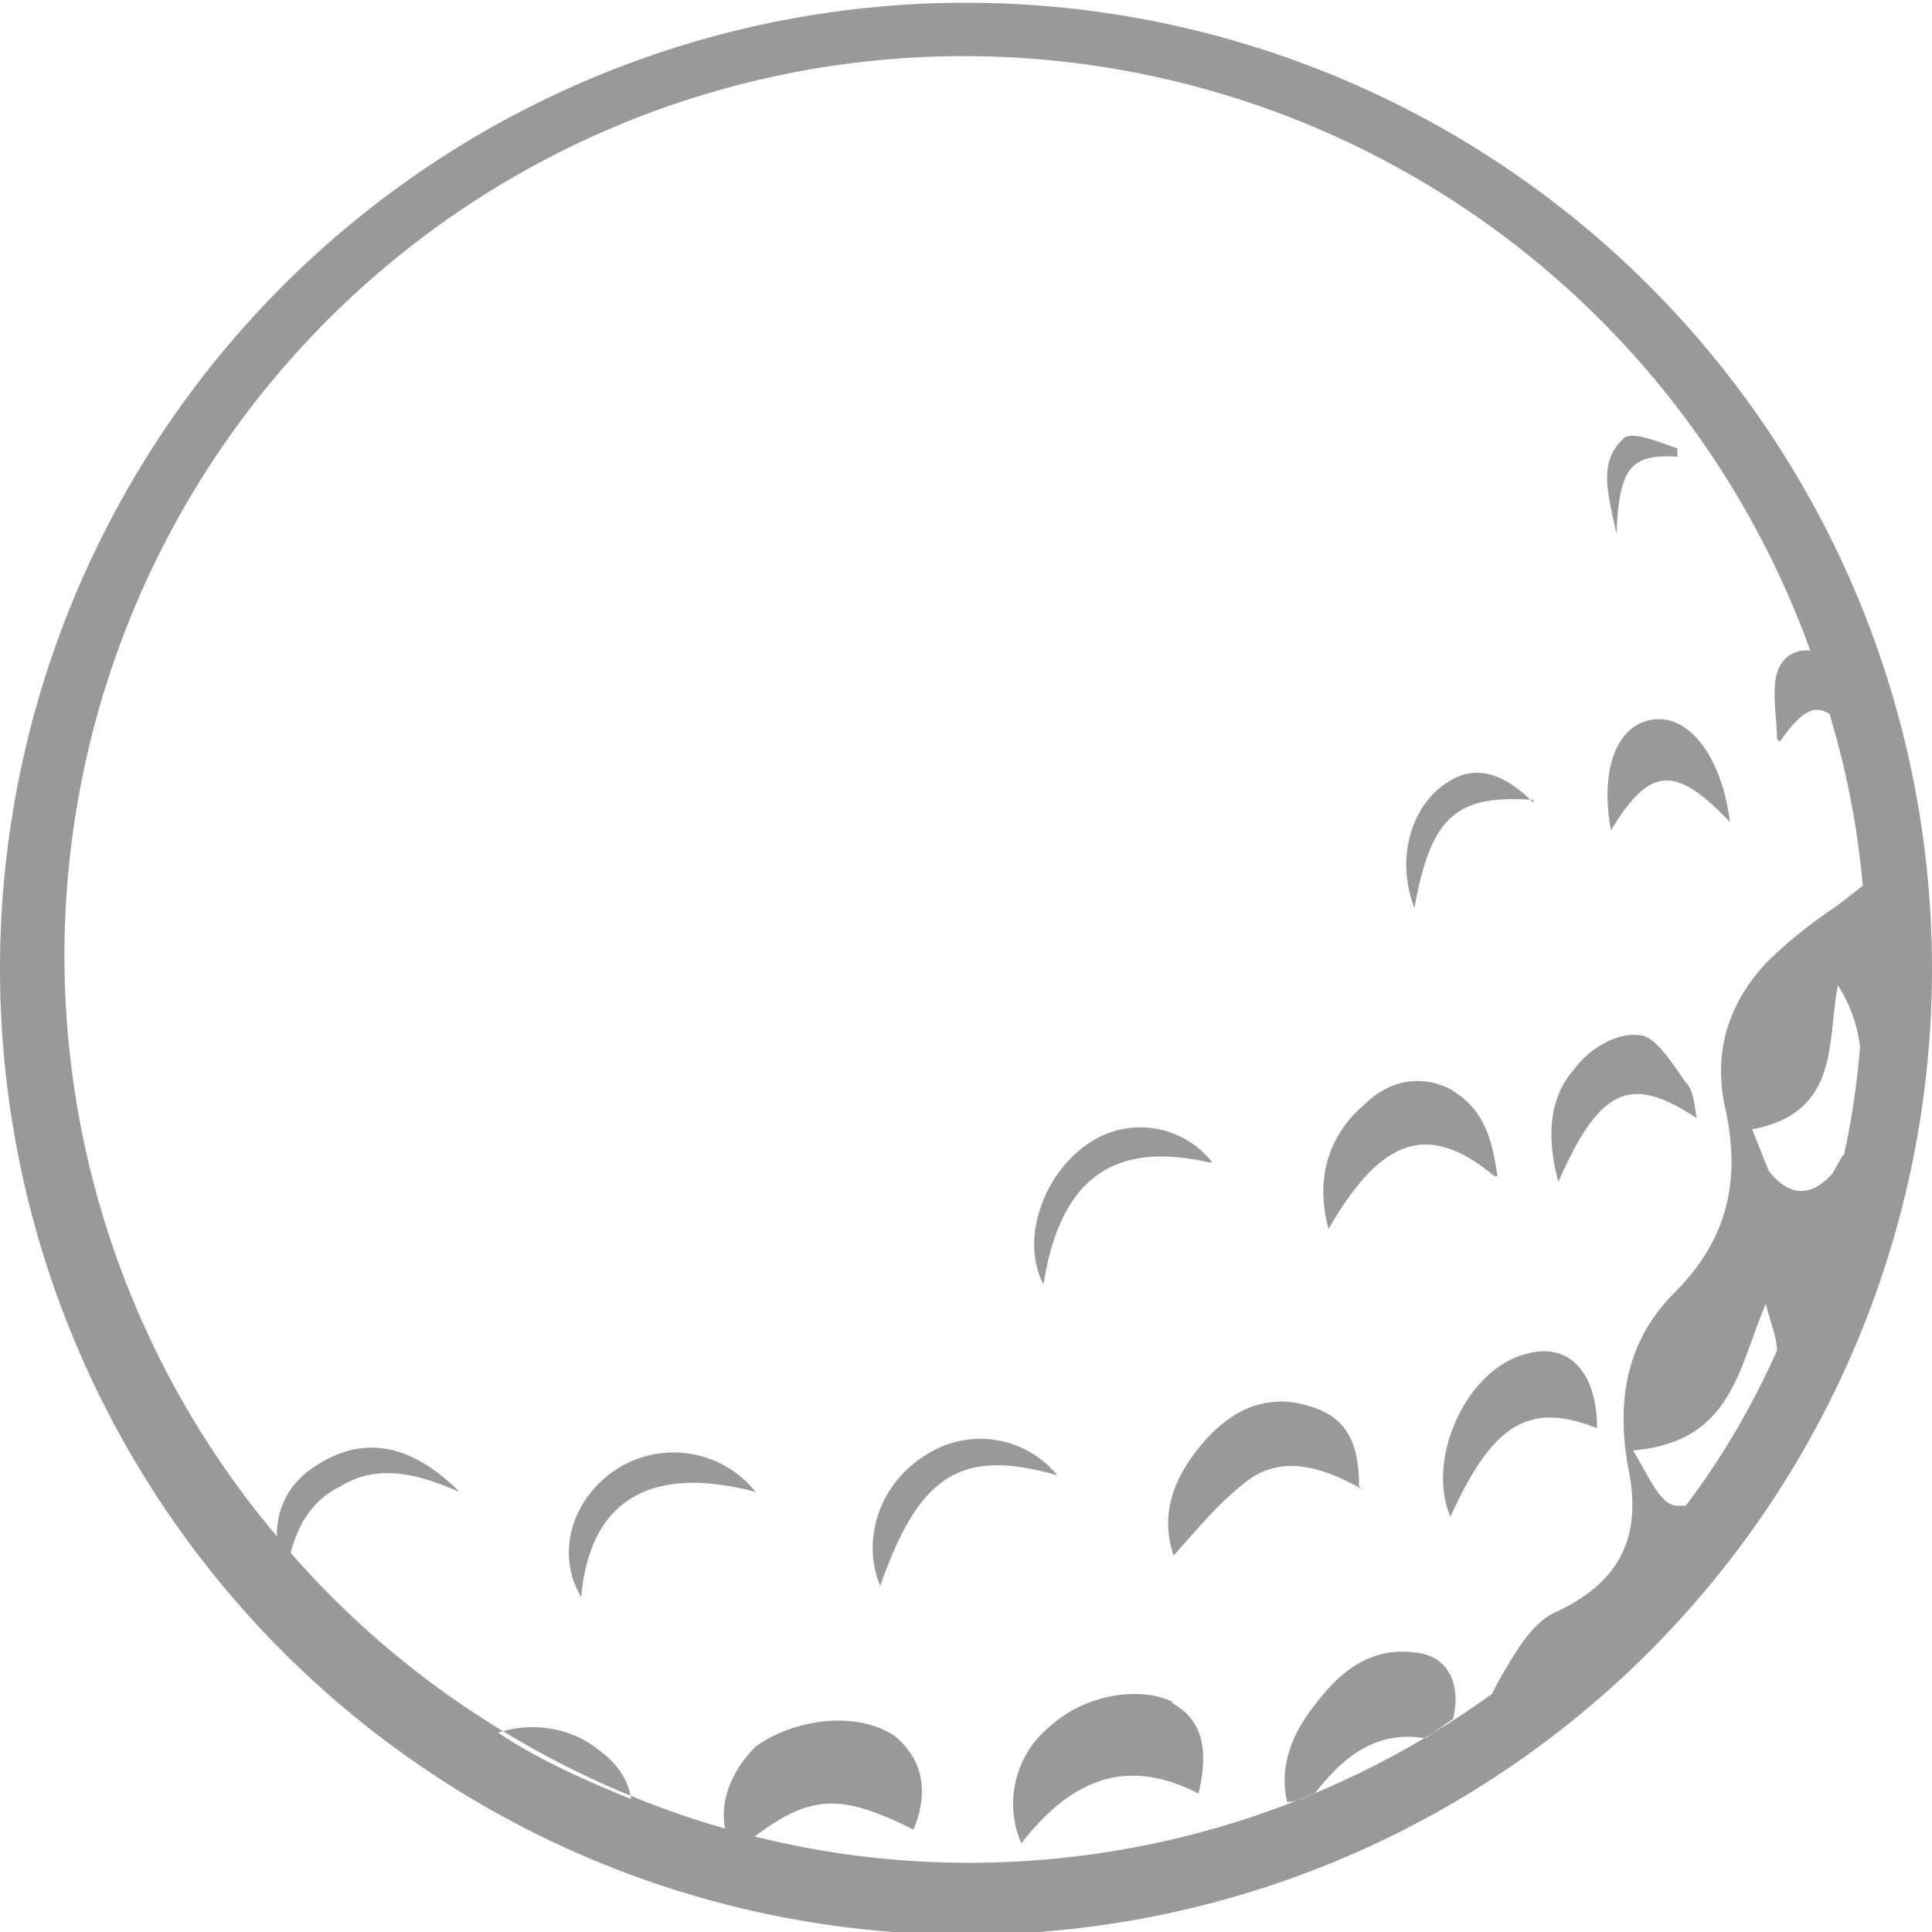<svg xmlns="http://www.w3.org/2000/svg" fill="#999" width="69.8" height="69.8" viewBox="0 0 69.8 69.8"><path d="M33 66.1c-2.6-1.3-3.7-1.3-5.8.3l-1-.3c-.2-1 .2-2.1 1.1-3 1.4-1 3.6-1.3 5-.4 1 .8 1.3 2 .7 3.4zm9.4-4.6c-1.2-.6-3.2-.3-4.5.9a3.6 3.6 0 0 0-1 4.2c1.7-2.2 3.7-3.2 6.4-1.8.4-1.7.1-2.7-1-3.3zm-20.8 1.7c-1-.8-2.4-1-3.6-.6 1.5 1 3.1 1.7 4.8 2.4-.1-.7-.5-1.3-1.2-1.8zm29.5-3.5c-1.6-.2-2.7.7-3.6 1.9-.8 1-1.3 2.2-1 3.5.4 0 .7-.2 1-.3 1-1.3 2.2-2.3 4-2l1-.7c.3-1.3-.2-2.3-1.4-2.4zm-2-6c0-1.5-.4-2.5-1.8-2.9-1.6-.5-2.9.2-3.9 1.4s-1.5 2.5-1 4c.9-1 1.7-2 2.8-2.8 1.2-.8 2.6-.4 4 .4zm5-11.2c-.2-1.4-.5-2.5-1.8-3.2-1.1-.5-2.2-.2-3 .6-1.3 1.1-1.8 2.7-1.3 4.5 1.9-3.3 3.6-3.9 6-1.9zm-1.7 12.3c1.5-3.3 2.8-4.2 5.3-3.2 0-2-1-3.1-2.5-2.7-2.2.5-3.7 3.8-2.8 5.9zm8.9-14.4c-.1-.5-.1-1-.4-1.3-.5-.7-1.1-1.7-1.7-1.7-.8-.1-1.8.5-2.3 1.2-1 1.1-1 2.6-.6 4.1 1.5-3.4 2.6-3.9 5-2.3zM59.7 26c-1.3.2-1.9 1.8-1.5 4 1.4-2.3 2.3-2.4 4.3-.3-.3-2.4-1.5-3.9-2.8-3.7zM33.4 52.6c-1.6 1-2.3 3-1.6 4.7 1.4-4 2.9-5 6.4-4a3.6 3.6 0 0 0-4.8-.7zm-11.3.6c-1.5 1.1-2 3-1.1 4.5.3-3.5 2.5-4.8 6.3-3.8a3.8 3.8 0 0 0-5.2-.7zM43.8 42a3.3 3.3 0 0 0-4.3-.8c-1.7 1-2.7 3.5-1.8 5.2.6-3.8 2.5-5.2 6-4.4zm11.6-13c-1-1-2-1.4-3-.8-1.4.8-2 2.8-1.3 4.6.6-3.3 1.5-4.1 4.3-3.9zm5.2-12.5v-.3c-.6-.2-1.5-.6-1.9-.4-1 .9-.6 2-.3 3.5.1-2.4.5-2.9 2.2-2.8zm9.2 18.5A34.9 34.9 0 1 1 0 35a34.9 34.9 0 0 1 69.8 0zm-5.6 13.8c0-.5-.3-1.2-.4-1.7-1 2.3-1.2 5-4.8 5.3.6 1 1 2 1.6 2h.3c1.3-1.7 2.4-3.6 3.3-5.6zm2.4-7c.3-1.3.5-2.7.6-4-.1-.8-.4-1.6-.8-2.2-.4 2 .1 4.6-3.1 5.2l.6 1.5c.7.9 1.5 1 2.3.1l.4-.7zM35 67.3a32.3 32.3 0 0 0 18.9-6.1l.2-.4c.6-1 1.2-2.2 2.2-2.6 2.5-1.2 3-3 2.5-5.3-.4-2.4 0-4.5 1.7-6.2 2-2 2.4-4.2 1.8-6.8-.4-2 .2-3.7 1.5-5.1.8-.8 1.7-1.5 2.6-2.1l.9-.7c-.2-2.2-.6-4.2-1.2-6.2-.6-.4-1.1 0-1.8 1l-.1-.1c0-1.2-.5-2.9.9-3.2h.3a32.5 32.5 0 1 0-55.4 32c0-1.1.5-2 1.5-2.6 1.6-1 3.3-.8 5.1 1-1.6-.7-3-1-4.3-.2-1 .5-1.5 1.3-1.8 2.4a32.6 32.6 0 0 0 7.6 6.4c4.9 3 10.7 4.8 16.9 4.8z"/></svg>
